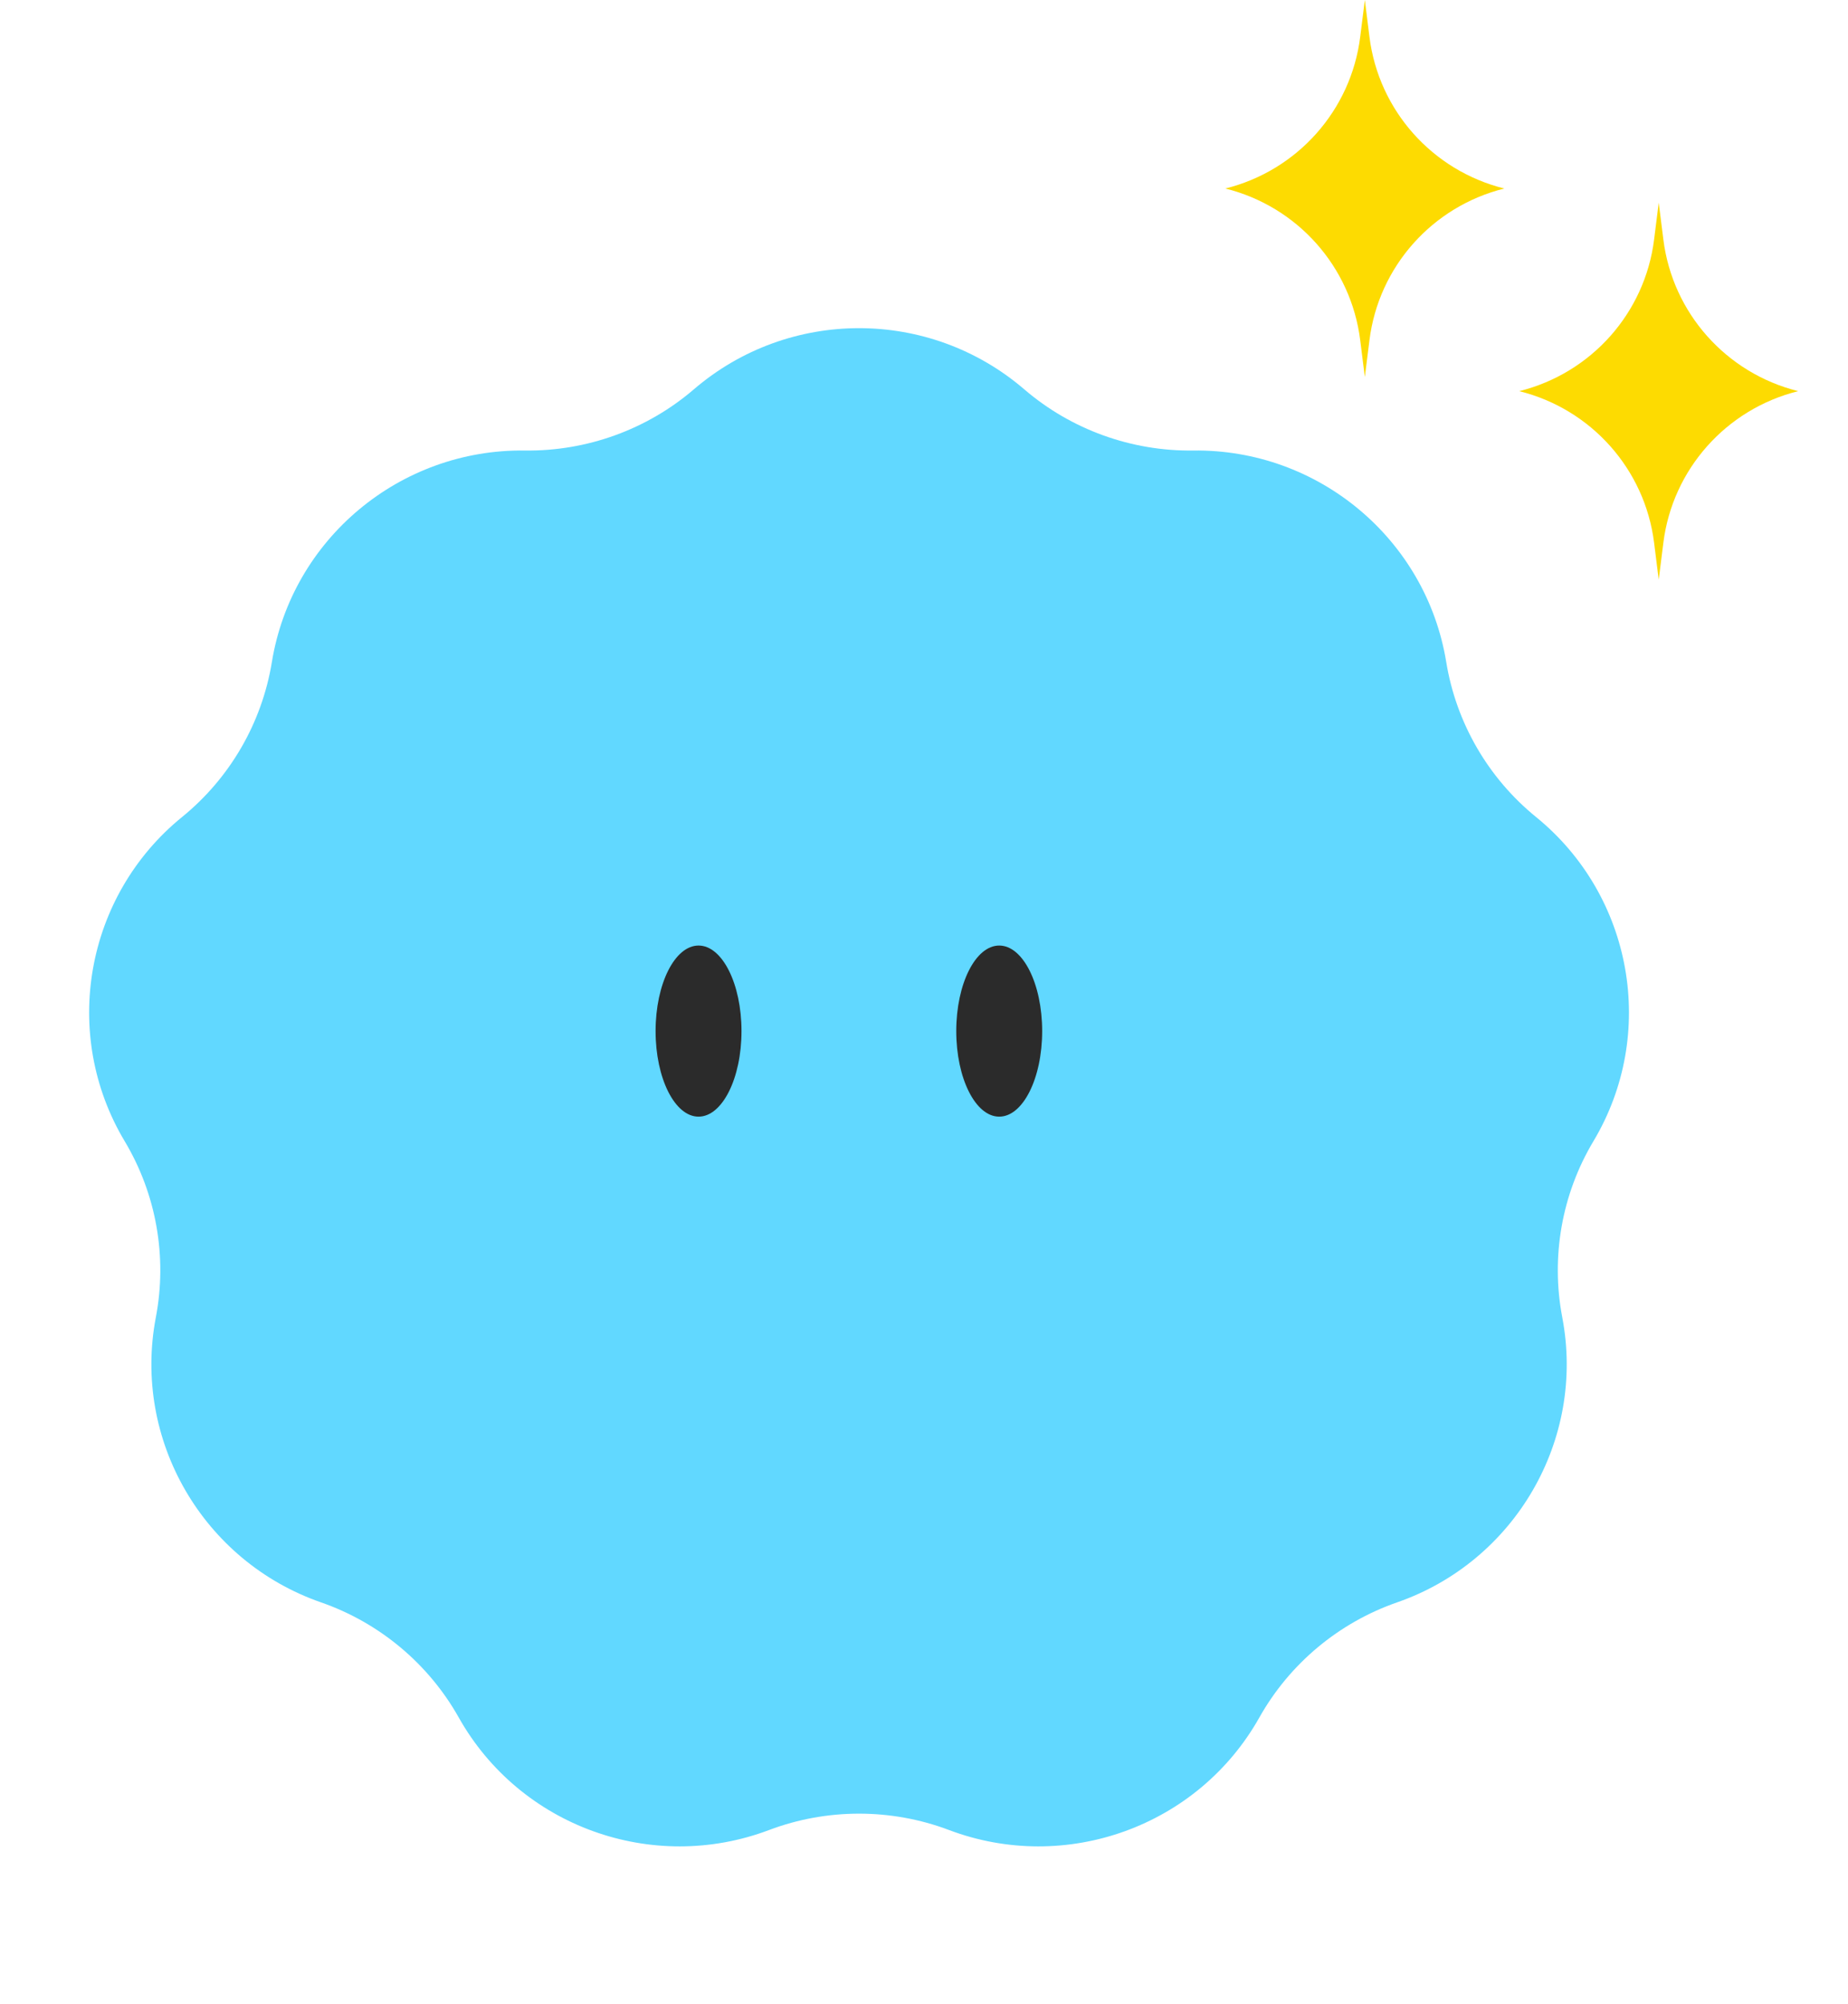 <svg xmlns="http://www.w3.org/2000/svg" width="143" height="155" viewBox="0 0 143 155" fill="none">
  <path d="M94.819 14.582C100.395 13.194 104.54 8.537 105.253 2.86L105.612 4.63622e-05L105.971 2.86C106.684 8.537 110.829 13.194 116.404 14.582C110.829 15.97 106.684 20.627 105.971 26.304L105.612 29.164L105.253 26.304C104.54 20.627 100.395 15.97 94.819 14.582Z" fill="#FDDB01"/>
  <path d="M117.561 30.256C123.137 28.868 127.282 24.211 127.995 18.534L128.354 15.674L128.713 18.534C129.426 24.211 133.571 28.868 139.146 30.256C133.571 31.643 129.426 36.301 128.713 41.978L128.354 44.838L127.995 41.978C127.282 36.301 123.137 31.643 117.561 30.256Z" fill="#FDDB01"/>
  <g filter="url(#filter0_ii_346_21718)">
    <path d="M53.686 33.618C61.041 27.305 71.908 27.305 79.263 33.618C82.889 36.73 87.558 38.412 92.335 38.348C101.989 38.22 110.355 45.179 111.911 54.708C112.68 59.416 115.158 63.686 118.859 66.695C126.356 72.79 128.259 83.482 123.3 91.775C120.853 95.868 119.995 100.718 120.89 105.402C122.701 114.882 117.227 124.278 108.109 127.445C103.6 129.011 99.793 132.184 97.453 136.345C92.714 144.776 82.482 148.469 73.433 145.053C68.961 143.365 63.988 143.365 59.515 145.053C50.467 148.469 40.235 144.776 35.495 136.345C33.156 132.184 29.349 129.011 24.84 127.445C15.722 124.278 10.248 114.882 12.059 105.402C12.954 100.718 12.096 95.868 9.649 91.775C4.69 83.482 6.592 72.79 14.09 66.695C17.791 63.686 20.269 59.416 21.038 54.708C22.593 45.179 30.96 38.22 40.614 38.348C45.392 38.412 50.06 36.73 53.686 33.618Z" fill="#61D8FF"/>
  </g>
  <g filter="url(#filter1_ii_346_21718)">
    <ellipse cx="54.054" cy="81.506" rx="3.324" ry="6.618" fill="#2B2B2B"/>
  </g>
  <g filter="url(#filter2_ii_346_21718)">
    <ellipse cx="77.32" cy="81.506" rx="3.324" ry="6.618" fill="#2B2B2B"/>
  </g>
  <defs>
    <filter id="filter0_ii_346_21718" x="6.898" y="21.886" width="119.152" height="131.431" filterUnits="userSpaceOnUse" color-interpolation-filters="sRGB">
      <feFlood flood-opacity="0" result="BackgroundImageFix"/>
      <feBlend mode="normal" in="SourceGraphic" in2="BackgroundImageFix" result="shape"/>
      <feColorMatrix in="SourceAlpha" type="matrix" values="0 0 0 0 0 0 0 0 0 0 0 0 0 0 0 0 0 0 127 0" result="hardAlpha"/>
      <feOffset dy="6.997"/>
      <feGaussianBlur stdDeviation="3.499"/>
      <feComposite in2="hardAlpha" operator="arithmetic" k2="-1" k3="1"/>
      <feColorMatrix type="matrix" values="0 0 0 0 0.675 0 0 0 0 0.675 0 0 0 0 0.675 0 0 0 0.25 0"/>
      <feBlend mode="normal" in2="shape" result="effect1_innerShadow_346_21718"/>
      <feColorMatrix in="SourceAlpha" type="matrix" values="0 0 0 0 0 0 0 0 0 0 0 0 0 0 0 0 0 0 127 0" result="hardAlpha"/>
      <feOffset dy="-10.496"/>
      <feGaussianBlur stdDeviation="3.499"/>
      <feComposite in2="hardAlpha" operator="arithmetic" k2="-1" k3="1"/>
      <feColorMatrix type="matrix" values="0 0 0 0 0.141 0 0 0 0 0.141 0 0 0 0 0.141 0 0 0 0.25 0"/>
      <feBlend mode="normal" in2="effect1_innerShadow_346_21718" result="effect2_innerShadow_346_21718"/>
    </filter>
    <filter id="filter1_ii_346_21718" x="50.73" y="73.313" width="6.646" height="14.811" filterUnits="userSpaceOnUse" color-interpolation-filters="sRGB">
      <feFlood flood-opacity="0" result="BackgroundImageFix"/>
      <feBlend mode="normal" in="SourceGraphic" in2="BackgroundImageFix" result="shape"/>
      <feColorMatrix in="SourceAlpha" type="matrix" values="0 0 0 0 0 0 0 0 0 0 0 0 0 0 0 0 0 0 127 0" result="hardAlpha"/>
      <feOffset dy="-1.749"/>
      <feGaussianBlur stdDeviation="0.787"/>
      <feComposite in2="hardAlpha" operator="arithmetic" k2="-1" k3="1"/>
      <feColorMatrix type="matrix" values="0 0 0 0 1 0 0 0 0 1 0 0 0 0 1 0 0 0 0.25 0"/>
      <feBlend mode="normal" in2="shape" result="effect1_innerShadow_346_21718"/>
      <feColorMatrix in="SourceAlpha" type="matrix" values="0 0 0 0 0 0 0 0 0 0 0 0 0 0 0 0 0 0 127 0" result="hardAlpha"/>
      <feOffset/>
      <feGaussianBlur stdDeviation="0.7"/>
      <feComposite in2="hardAlpha" operator="arithmetic" k2="-1" k3="1"/>
      <feColorMatrix type="matrix" values="0 0 0 0 0.958 0 0 0 0 0.958 0 0 0 0 0.958 0 0 0 0.25 0"/>
      <feBlend mode="normal" in2="effect1_innerShadow_346_21718" result="effect2_innerShadow_346_21718"/>
    </filter>
    <filter id="filter2_ii_346_21718" x="73.996" y="73.313" width="6.646" height="14.811" filterUnits="userSpaceOnUse" color-interpolation-filters="sRGB">
      <feFlood flood-opacity="0" result="BackgroundImageFix"/>
      <feBlend mode="normal" in="SourceGraphic" in2="BackgroundImageFix" result="shape"/>
      <feColorMatrix in="SourceAlpha" type="matrix" values="0 0 0 0 0 0 0 0 0 0 0 0 0 0 0 0 0 0 127 0" result="hardAlpha"/>
      <feOffset dy="-1.749"/>
      <feGaussianBlur stdDeviation="0.787"/>
      <feComposite in2="hardAlpha" operator="arithmetic" k2="-1" k3="1"/>
      <feColorMatrix type="matrix" values="0 0 0 0 1 0 0 0 0 1 0 0 0 0 1 0 0 0 0.25 0"/>
      <feBlend mode="normal" in2="shape" result="effect1_innerShadow_346_21718"/>
      <feColorMatrix in="SourceAlpha" type="matrix" values="0 0 0 0 0 0 0 0 0 0 0 0 0 0 0 0 0 0 127 0" result="hardAlpha"/>
      <feOffset/>
      <feGaussianBlur stdDeviation="0.7"/>
      <feComposite in2="hardAlpha" operator="arithmetic" k2="-1" k3="1"/>
      <feColorMatrix type="matrix" values="0 0 0 0 0.958 0 0 0 0 0.958 0 0 0 0 0.958 0 0 0 0.25 0"/>
      <feBlend mode="normal" in2="effect1_innerShadow_346_21718" result="effect2_innerShadow_346_21718"/>
    </filter>
  </defs>
</svg>